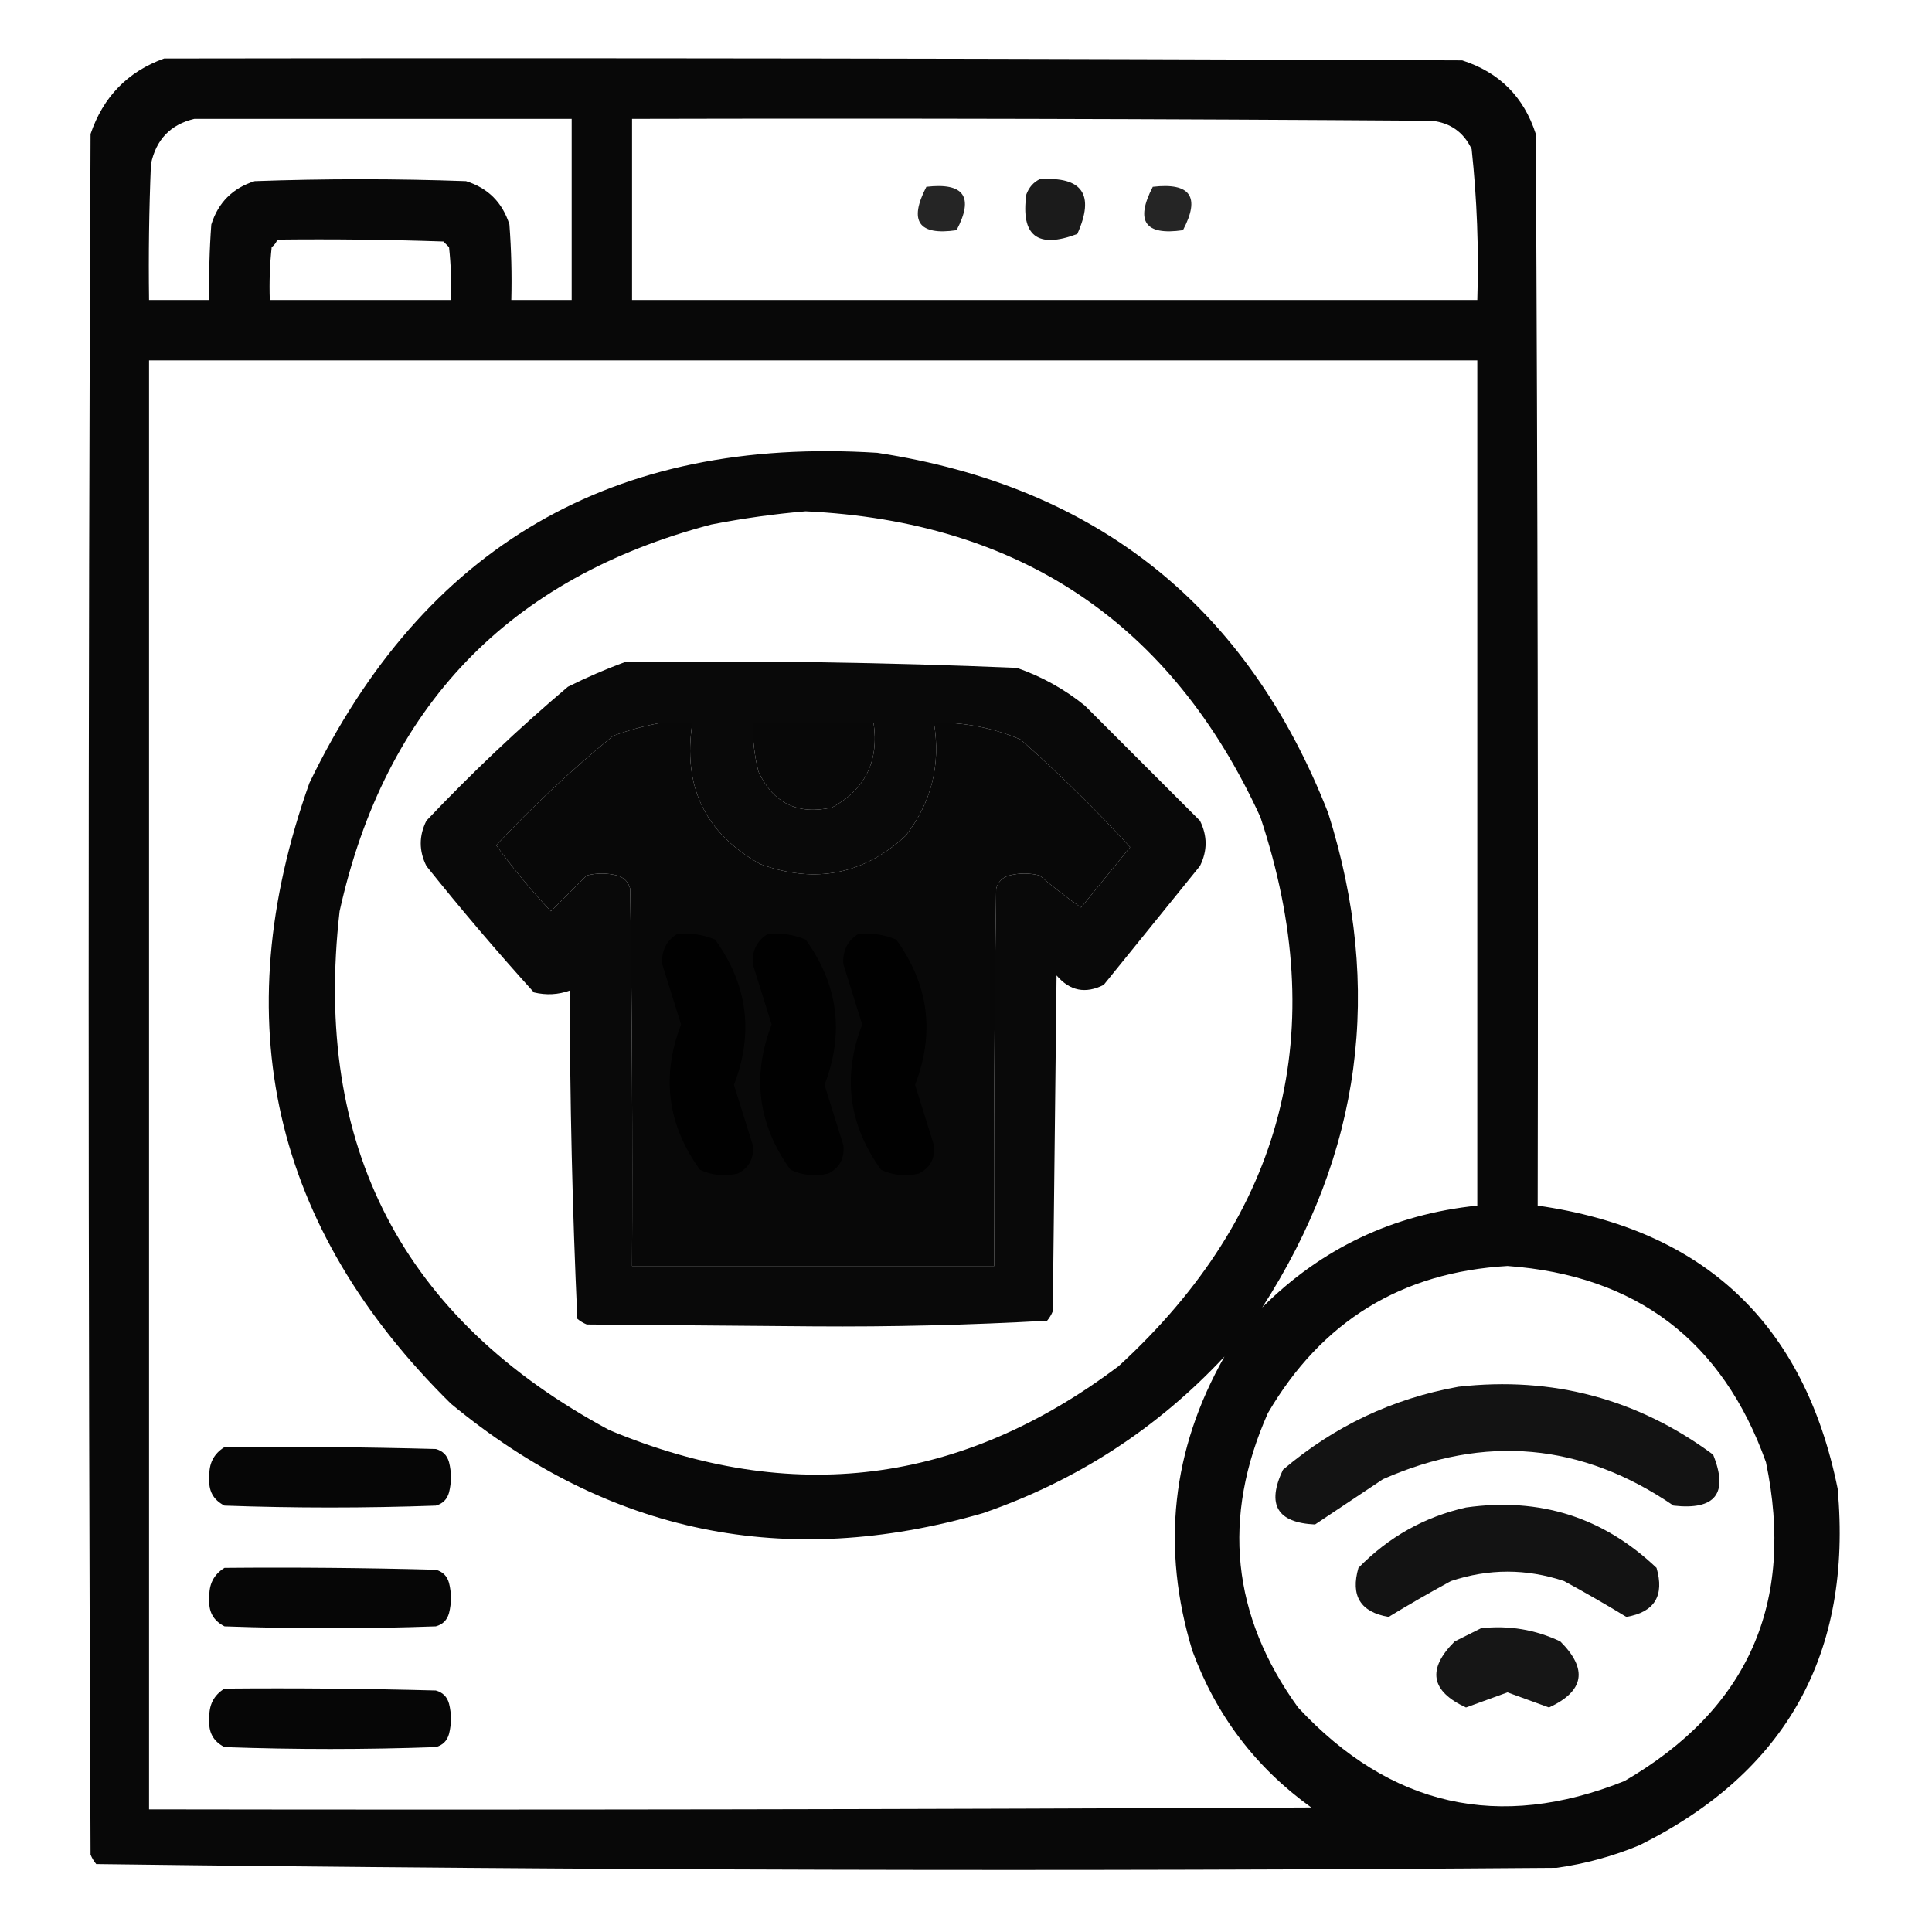 <?xml version="1.0" encoding="UTF-8"?>
<!DOCTYPE svg PUBLIC "-//W3C//DTD SVG 1.1//EN" "http://www.w3.org/Graphics/SVG/1.1/DTD/svg11.dtd">
<svg xmlns="http://www.w3.org/2000/svg" version="1.1" width="512px" height="512px" style="shape-rendering:geometricPrecision; text-rendering:geometricPrecision; image-rendering:optimizeQuality; fill-rule:evenodd; clip-rule:evenodd" xmlns:xlink="http://www.w3.org/1999/xlink">
<g><path style="opacity:0.968" fill="#000000" d="M 43.5,15.5 C 158.167,15.333 272.834,15.5 387.5,16C 397.333,19.167 403.833,25.667 407,35.5C 407.5,130.166 407.667,224.833 407.5,319.5C 451.628,325.794 478.128,350.794 487,394.5C 490.939,438.139 473.439,469.639 434.5,489C 427.429,491.935 420.096,493.935 412.5,495C 283.42,495.996 154.42,495.663 25.5,494C 24.874,493.25 24.374,492.416 24,491.5C 23.333,339.5 23.333,187.5 24,35.5C 27.351,25.65 33.851,18.983 43.5,15.5 Z M 51.5,31.5 C 84.833,31.5 118.167,31.5 151.5,31.5C 151.5,47.5 151.5,63.5 151.5,79.5C 146.167,79.5 140.833,79.5 135.5,79.5C 135.666,72.825 135.5,66.158 135,59.5C 133.167,53.667 129.333,49.833 123.5,48C 104.833,47.333 86.167,47.333 67.5,48C 61.667,49.833 57.833,53.667 56,59.5C 55.5,66.158 55.334,72.825 55.5,79.5C 50.167,79.5 44.833,79.5 39.5,79.5C 39.334,67.495 39.5,55.495 40,43.5C 41.348,36.987 45.181,32.987 51.5,31.5 Z M 167.5,31.5 C 238.167,31.333 308.834,31.5 379.5,32C 384.389,32.556 387.889,35.056 390,39.5C 391.425,52.773 391.925,66.106 391.5,79.5C 316.833,79.5 242.167,79.5 167.5,79.5C 167.5,63.5 167.5,47.5 167.5,31.5 Z M 73.5,63.5 C 88.171,63.333 102.837,63.5 117.5,64C 118,64.5 118.5,65 119,65.5C 119.499,70.155 119.666,74.822 119.5,79.5C 103.5,79.5 87.5,79.5 71.5,79.5C 71.334,74.822 71.501,70.155 72,65.5C 72.717,64.956 73.217,64.289 73.5,63.5 Z M 334.5,346.5 C 360.829,305.692 366.662,262.025 352,215.5C 330.56,160.734 290.727,128.901 232.5,120C 162.492,115.572 112.326,144.738 82,207.5C 59.617,270.457 72.117,325.29 119.5,372C 161.239,406.462 208.239,416.128 260.5,401C 285.341,392.423 306.674,378.59 324.5,359.5C 310.506,384.189 307.673,410.189 316,437.5C 322.288,454.596 332.788,468.429 347.5,479C 244.834,479.5 142.167,479.667 39.5,479.5C 39.5,351.5 39.5,223.5 39.5,95.5C 156.833,95.5 274.167,95.5 391.5,95.5C 391.5,170.167 391.5,244.833 391.5,319.5C 369.235,321.801 350.235,330.801 334.5,346.5 Z M 213.5,135.5 C 270.292,138.177 310.458,165.177 334,216.5C 352.863,273.216 340.363,321.716 296.5,362C 254.768,393.485 209.768,399.152 161.5,379C 106.709,349.593 82.876,303.76 90,241.5C 102.016,187.285 134.849,153.118 188.5,139C 196.917,137.361 205.25,136.195 213.5,135.5 Z M 175.5,191.5 C 178.167,191.5 180.833,191.5 183.5,191.5C 180.849,208.359 186.849,220.859 201.5,229C 215.952,234.305 228.785,231.805 240,221.5C 246.856,212.665 249.356,202.665 247.5,191.5C 255.5,191.38 263.167,192.88 270.5,196C 280.651,204.984 290.318,214.484 299.5,224.5C 295.156,229.873 290.823,235.206 286.5,240.5C 282.691,237.858 279.024,235.025 275.5,232C 272.833,231.333 270.167,231.333 267.5,232C 265.667,232.5 264.5,233.667 264,235.5C 263.5,268.832 263.333,302.165 263.5,335.5C 231.5,335.5 199.5,335.5 167.5,335.5C 167.667,302.165 167.5,268.832 167,235.5C 166.5,233.667 165.333,232.5 163.5,232C 160.833,231.333 158.167,231.333 155.5,232C 152.387,235.113 149.221,238.279 146,241.5C 140.789,235.958 135.956,230.125 131.5,224C 141.231,213.6 151.564,203.933 162.5,195C 166.86,193.417 171.194,192.25 175.5,191.5 Z M 199.5,191.5 C 210.167,191.5 220.833,191.5 231.5,191.5C 232.991,201.684 229.324,209.184 220.5,214C 211.409,216.037 204.909,212.871 201,204.5C 199.925,200.23 199.425,195.897 199.5,191.5 Z M 399.5,335.5 C 433.661,337.989 456.495,355.323 468,387.5C 475.773,424.779 463.273,452.946 430.5,472C 397.285,485.289 368.452,478.789 344,452.5C 326.385,428.146 323.718,402.146 336,374.5C 350.25,350.13 371.417,337.13 399.5,335.5 Z"/></g>
<g><path style="opacity:0.892" fill="#000000" d="M 275.5,47.5 C 286.86,46.71 290.193,51.543 285.5,62C 274.964,65.997 270.464,62.497 272,51.5C 272.69,49.65 273.856,48.316 275.5,47.5 Z"/></g>
<g><path style="opacity:0.852" fill="#000000" d="M 245.5,49.5 C 255.487,48.332 258.154,52.165 253.5,61C 243.434,62.467 240.767,58.634 245.5,49.5 Z"/></g>
<g><path style="opacity:0.852" fill="#000000" d="M 305.5,49.5 C 315.487,48.332 318.154,52.165 313.5,61C 303.434,62.467 300.767,58.634 305.5,49.5 Z"/></g>
<g><path style="opacity:0.963" fill="#000000" d="M 165.5,175.5 C 200.215,175.027 234.882,175.527 269.5,177C 276.113,179.305 282.113,182.638 287.5,187C 297.667,197.167 307.833,207.333 318,217.5C 320,221.5 320,225.5 318,229.5C 309.5,240 301,250.5 292.5,261C 287.676,263.446 283.509,262.613 280,258.5C 279.667,288.167 279.333,317.833 279,347.5C 278.626,348.416 278.126,349.25 277.5,350C 256.92,351.156 236.253,351.656 215.5,351.5C 195.5,351.333 175.5,351.167 155.5,351C 154.584,350.626 153.75,350.126 153,349.5C 151.683,320.586 151.016,291.586 151,262.5C 147.927,263.617 144.76,263.784 141.5,263C 131.644,252.112 122.144,240.945 113,229.5C 111,225.5 111,221.5 113,217.5C 124.895,204.935 137.395,193.102 150.5,182C 155.477,179.517 160.477,177.35 165.5,175.5 Z M 175.5,191.5 C 171.194,192.25 166.86,193.417 162.5,195C 151.564,203.933 141.231,213.6 131.5,224C 135.956,230.125 140.789,235.958 146,241.5C 149.221,238.279 152.387,235.113 155.5,232C 158.167,231.333 160.833,231.333 163.5,232C 165.333,232.5 166.5,233.667 167,235.5C 167.5,268.832 167.667,302.165 167.5,335.5C 199.5,335.5 231.5,335.5 263.5,335.5C 263.333,302.165 263.5,268.832 264,235.5C 264.5,233.667 265.667,232.5 267.5,232C 270.167,231.333 272.833,231.333 275.5,232C 279.024,235.025 282.691,237.858 286.5,240.5C 290.823,235.206 295.156,229.873 299.5,224.5C 290.318,214.484 280.651,204.984 270.5,196C 263.167,192.88 255.5,191.38 247.5,191.5C 249.356,202.665 246.856,212.665 240,221.5C 228.785,231.805 215.952,234.305 201.5,229C 186.849,220.859 180.849,208.359 183.5,191.5C 180.833,191.5 178.167,191.5 175.5,191.5 Z M 199.5,191.5 C 199.425,195.897 199.925,200.23 201,204.5C 204.909,212.871 211.409,216.037 220.5,214C 229.324,209.184 232.991,201.684 231.5,191.5C 220.833,191.5 210.167,191.5 199.5,191.5 Z"/></g>
<g><path style="opacity:0.93" fill="#000000" d="M 179.5,247.5 C 182.978,247.184 186.312,247.684 189.5,249C 198.126,260.936 199.793,273.77 194.5,287.5C 196.167,292.833 197.833,298.167 199.5,303.5C 199.849,306.971 198.516,309.471 195.5,311C 192.036,311.817 188.702,311.483 185.5,310C 176.874,298.064 175.207,285.23 180.5,271.5C 178.833,266.167 177.167,260.833 175.5,255.5C 175.282,251.934 176.616,249.268 179.5,247.5 Z"/></g>
<g><path style="opacity:0.93" fill="#000000" d="M 203.5,247.5 C 206.978,247.184 210.312,247.684 213.5,249C 222.126,260.936 223.793,273.77 218.5,287.5C 220.167,292.833 221.833,298.167 223.5,303.5C 223.849,306.971 222.516,309.471 219.5,311C 216.036,311.817 212.702,311.483 209.5,310C 200.874,298.064 199.207,285.23 204.5,271.5C 202.833,266.167 201.167,260.833 199.5,255.5C 199.282,251.934 200.616,249.268 203.5,247.5 Z"/></g>
<g><path style="opacity:0.93" fill="#000000" d="M 227.5,247.5 C 230.978,247.184 234.312,247.684 237.5,249C 246.126,260.936 247.793,273.77 242.5,287.5C 244.167,292.833 245.833,298.167 247.5,303.5C 247.849,306.971 246.516,309.471 243.5,311C 240.036,311.817 236.702,311.483 233.5,310C 224.874,298.064 223.207,285.23 228.5,271.5C 226.833,266.167 225.167,260.833 223.5,255.5C 223.282,251.934 224.616,249.268 227.5,247.5 Z"/></g>
<g><path style="opacity:0.925" fill="#000000" d="M 386.5,367.5 C 411.457,364.696 433.957,370.696 454,385.5C 458.112,395.752 454.612,400.252 443.5,399C 419.212,382.393 393.546,380.059 366.5,392C 360.5,396 354.5,400 348.5,404C 338.446,403.545 335.613,398.712 340,389.5C 353.578,377.959 369.078,370.626 386.5,367.5 Z"/></g>
<g><path style="opacity:0.976" fill="#000000" d="M 59.5,383.5 C 78.17,383.333 96.836,383.5 115.5,384C 117.333,384.5 118.5,385.667 119,387.5C 119.667,390.167 119.667,392.833 119,395.5C 118.5,397.333 117.333,398.5 115.5,399C 96.833,399.667 78.167,399.667 59.5,399C 56.484,397.471 55.151,394.971 55.5,391.5C 55.282,387.934 56.616,385.268 59.5,383.5 Z"/></g>
<g><path style="opacity:0.925" fill="#000000" d="M 388.5,399.5 C 408.048,396.74 424.881,402.073 439,415.5C 441.141,422.896 438.474,427.23 431,428.5C 425.63,425.228 420.13,422.061 414.5,419C 404.5,415.667 394.5,415.667 384.5,419C 378.87,422.061 373.37,425.228 368,428.5C 360.526,427.23 357.859,422.896 360,415.5C 367.984,407.323 377.484,401.99 388.5,399.5 Z"/></g>
<g><path style="opacity:0.976" fill="#000000" d="M 59.5,415.5 C 78.17,415.333 96.836,415.5 115.5,416C 117.333,416.5 118.5,417.667 119,419.5C 119.667,422.167 119.667,424.833 119,427.5C 118.5,429.333 117.333,430.5 115.5,431C 96.833,431.667 78.167,431.667 59.5,431C 56.484,429.471 55.151,426.971 55.5,423.5C 55.282,419.934 56.616,417.268 59.5,415.5 Z"/></g>
<g><path style="opacity:0.913" fill="#000000" d="M 392.5,431.5 C 399.877,430.689 406.877,431.856 413.5,435C 420.859,442.346 419.859,448.18 410.5,452.5C 406.827,451.153 403.16,449.82 399.5,448.5C 395.84,449.82 392.173,451.153 388.5,452.5C 379.141,448.18 378.141,442.346 385.5,435C 387.925,433.787 390.259,432.621 392.5,431.5 Z"/></g>
<g><path style="opacity:0.976" fill="#000000" d="M 59.5,447.5 C 78.17,447.333 96.836,447.5 115.5,448C 117.333,448.5 118.5,449.667 119,451.5C 119.667,454.167 119.667,456.833 119,459.5C 118.5,461.333 117.333,462.5 115.5,463C 96.833,463.667 78.167,463.667 59.5,463C 56.484,461.471 55.151,458.971 55.5,455.5C 55.282,451.934 56.616,449.268 59.5,447.5 Z"/></g>
</svg>
